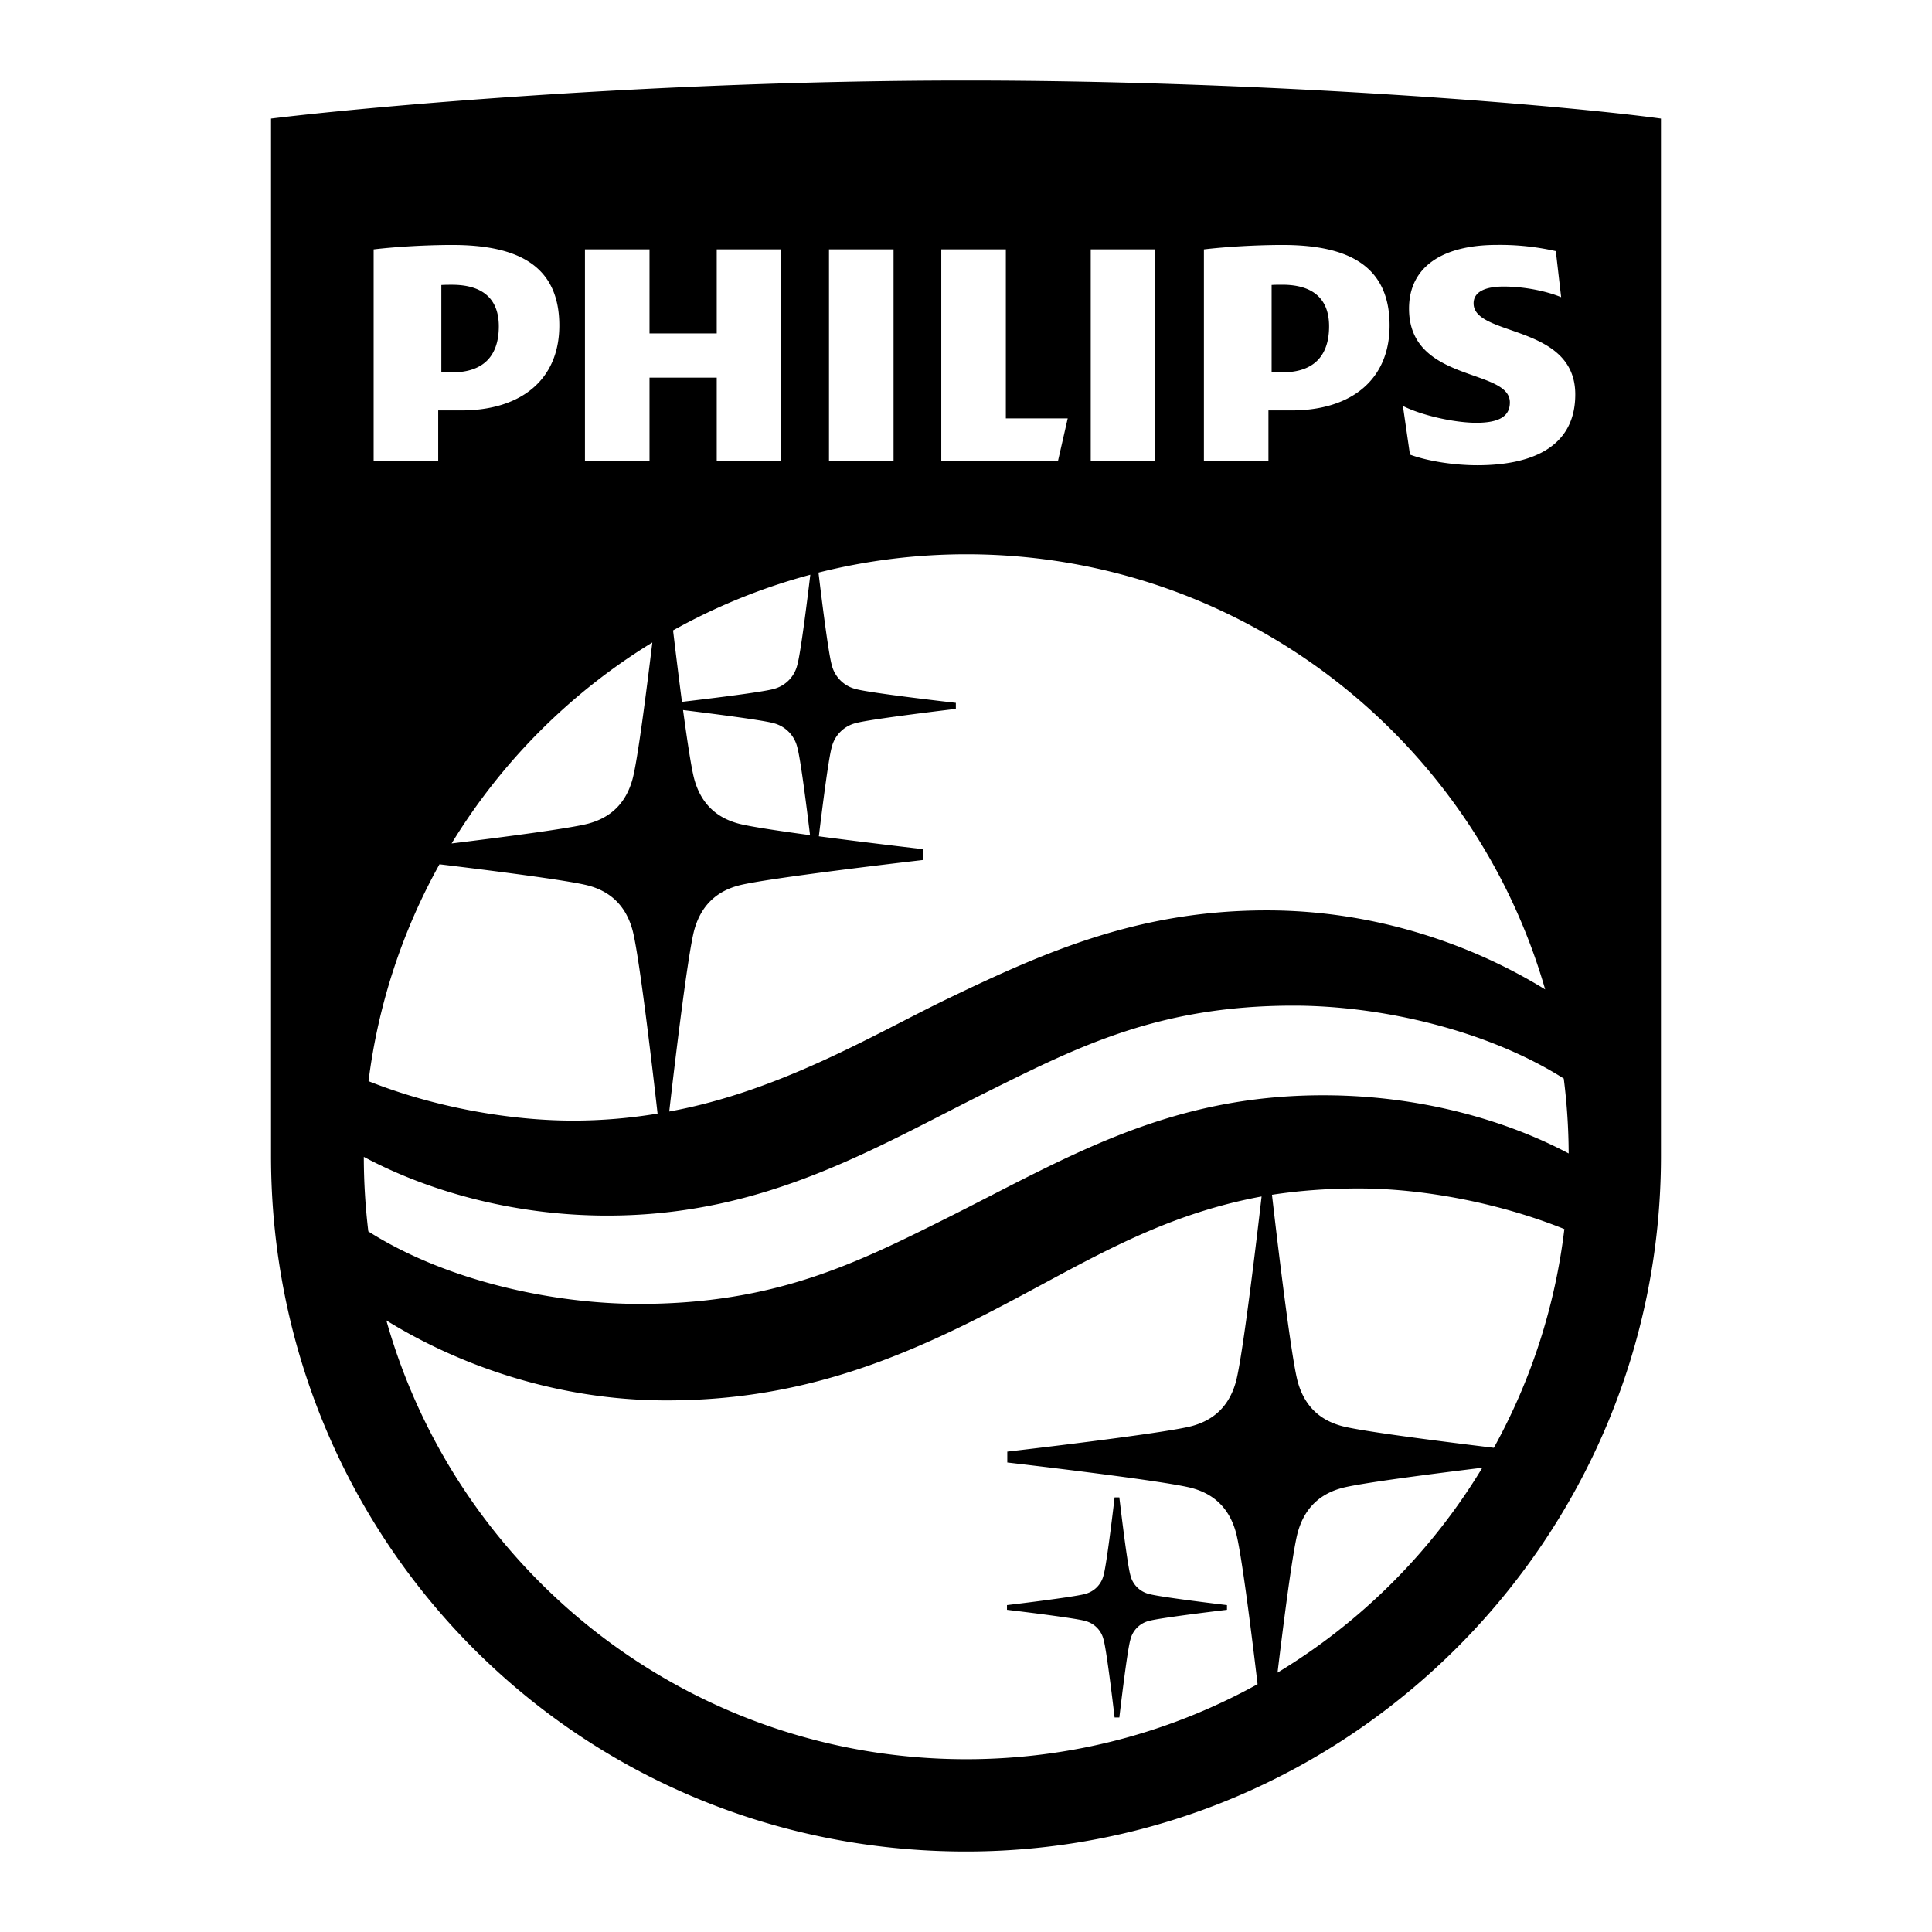 <svg xmlns="http://www.w3.org/2000/svg" xml:space="preserve" enable-background="new 0 0 48 48" viewBox="0 0 48 48" class="icon_icon__yirhuh0 login_shield__pfnh3f3"><path d="M31.857 9.251h-.264V7.08c.094-.006.181-.006.264-.006.791 0 1.164.374 1.164 1.033 0 .682-.33 1.144-1.164 1.144zM12.393 8.108c0-.66-.374-1.033-1.164-1.033-.083 0-.171 0-.264.006v2.171h.264c.835-.001 1.164-.463 1.164-1.144zm28.873-5.162v25.778C41.266 38.242 33.519 46 24.001 46c-9.684 0-17.267-7.758-17.267-17.276V2.946C8.982 2.669 16.19 2 24.001 2c7.636 0 14.947.628 17.265.946zM29.911 11.45h1.603v-1.253h.571c1.494 0 2.439-.769 2.439-2.11 0-1.473-1.011-2.001-2.658-2.001-.637 0-1.406.044-1.955.11v5.254zm-2.812 0h1.604V6.195h-1.604v5.255zm-3.713 0h2.9l.241-1.055H24.99v-4.2h-1.604v5.255zm-2.789 0H22.2V6.195h-1.604v5.255zm-.262 2.776c.063.527.242 1.988.329 2.293a.814.814 0 0 0 .602.601c.374.103 2.482.342 2.482.342v.15s-2.108.249-2.482.352a.816.816 0 0 0-.602.601c-.083.291-.25 1.632-.32 2.213 1.247.165 2.586.319 2.586.319v.27s-3.914.45-4.59.636c-.452.123-.893.411-1.086 1.085-.178.623-.569 4.016-.627 4.527 2.756-.502 5.114-1.931 6.884-2.786 2.516-1.215 4.821-2.211 7.965-2.211 2.733 0 5.145.876 6.913 1.964-1.801-6.244-7.558-10.811-14.382-10.811a15.063 15.063 0 0 0-3.672.455zm-3.081 5.149c.193.676.634.961 1.086 1.085.258.071.984.181 1.785.289-.072-.596-.234-1.898-.317-2.184a.812.812 0 0 0-.6-.601c-.297-.081-1.672-.253-2.238-.323.106.782.212 1.483.284 1.734zm2.878-5.096a14.871 14.871 0 0 0-3.41 1.383c.06.502.139 1.153.221 1.775.548-.064 1.964-.234 2.266-.317a.812.812 0 0 0 .6-.601c.085-.295.255-1.674.323-2.24zm-5.599-2.829h1.604V9.383h1.67v2.066h1.604V6.195h-1.604v2.089h-1.67V6.195h-1.604v5.255zm-3.313 9.506c1.21-.148 2.971-.376 3.406-.496.45-.124.892-.409 1.084-1.085.125-.433.351-2.202.497-3.413a15.043 15.043 0 0 0-4.987 4.994zM9.283 11.45h1.604v-1.253h.571c1.494 0 2.438-.769 2.438-2.11 0-1.473-1.01-2.001-2.658-2.001-.637 0-1.406.044-1.955.11v5.254zm-.127 15.411c1.642.653 3.523.98 5.079.98.735 0 1.435-.064 2.102-.174-.06-.536-.449-3.957-.628-4.578-.191-.674-.633-.962-1.084-1.085-.473-.13-2.51-.387-3.706-.531a14.88 14.88 0 0 0-1.763 5.388zm15.87 9.474v-.27s3.913-.45 4.592-.637c.451-.124.892-.409 1.084-1.085.183-.639.598-4.231.642-4.617-2.683.497-4.523 1.735-6.83 2.914-2.452 1.254-4.845 2.153-7.957 2.153-2.745 0-5.187-.892-6.958-1.987 1.772 6.29 7.551 10.901 14.408 10.901 2.625 0 5.092-.677 7.237-1.864-.14-1.184-.404-3.306-.542-3.786-.191-.674-.633-.962-1.084-1.085-.679-.187-4.592-.637-4.592-.637zm11.802.13c-1.211.148-3.051.384-3.495.506-.452.124-.893.411-1.086 1.085-.127.443-.361 2.288-.507 3.5a15.046 15.046 0 0 0 5.088-5.091zm2.038-5.929c-1.65-.664-3.547-1.009-5.103-1.009-.789 0-1.502.056-2.161.157.035.306.459 4.012.644 4.659.193.676.634.961 1.086 1.085.481.133 2.598.399 3.782.542a14.868 14.868 0 0 0 1.752-5.434zm.107-1.879a15.24 15.24 0 0 0-.122-1.861c-1.891-1.197-4.518-1.811-6.717-1.811-3.345 0-5.353 1.023-7.561 2.119-2.833 1.407-5.545 3.097-9.483 3.097-2.398 0-4.527-.643-6.051-1.459v-.003c0 .621.039 1.253.112 1.855 1.893 1.205 4.528 1.801 6.736 1.801 3.345 0 5.359-.996 7.564-2.096 3.032-1.513 5.548-3.108 9.498-3.087 2.393.012 4.505.638 6.024 1.445zm.164-18.856c0-1.759-2.526-1.429-2.526-2.264 0-.286.286-.418.747-.418.505 0 1.055.11 1.428.264l-.132-1.144a6.267 6.267 0 0 0-1.472-.154c-1.296 0-2.175.511-2.175 1.583 0 1.847 2.505 1.473 2.505 2.33 0 .33-.241.506-.834.506-.527 0-1.34-.176-1.823-.418l.175 1.209c.483.176 1.142.264 1.67.264 1.339.001 2.437-.439 2.437-1.758zM25.018 39.995s1.641.194 1.933.274a.629.629 0 0 1 .467.468c.084.291.274 1.933.274 1.933h.118s.19-1.643.274-1.933a.633.633 0 0 1 .468-.468c.291-.08 1.932-.274 1.932-.274v-.117s-1.641-.194-1.932-.275a.63.63 0 0 1-.468-.468c-.083-.291-.274-1.933-.274-1.933h-.118s-.19 1.642-.274 1.933a.632.632 0 0 1-.467.468c-.293.081-1.933.275-1.933.275v.117z"></path></svg>
